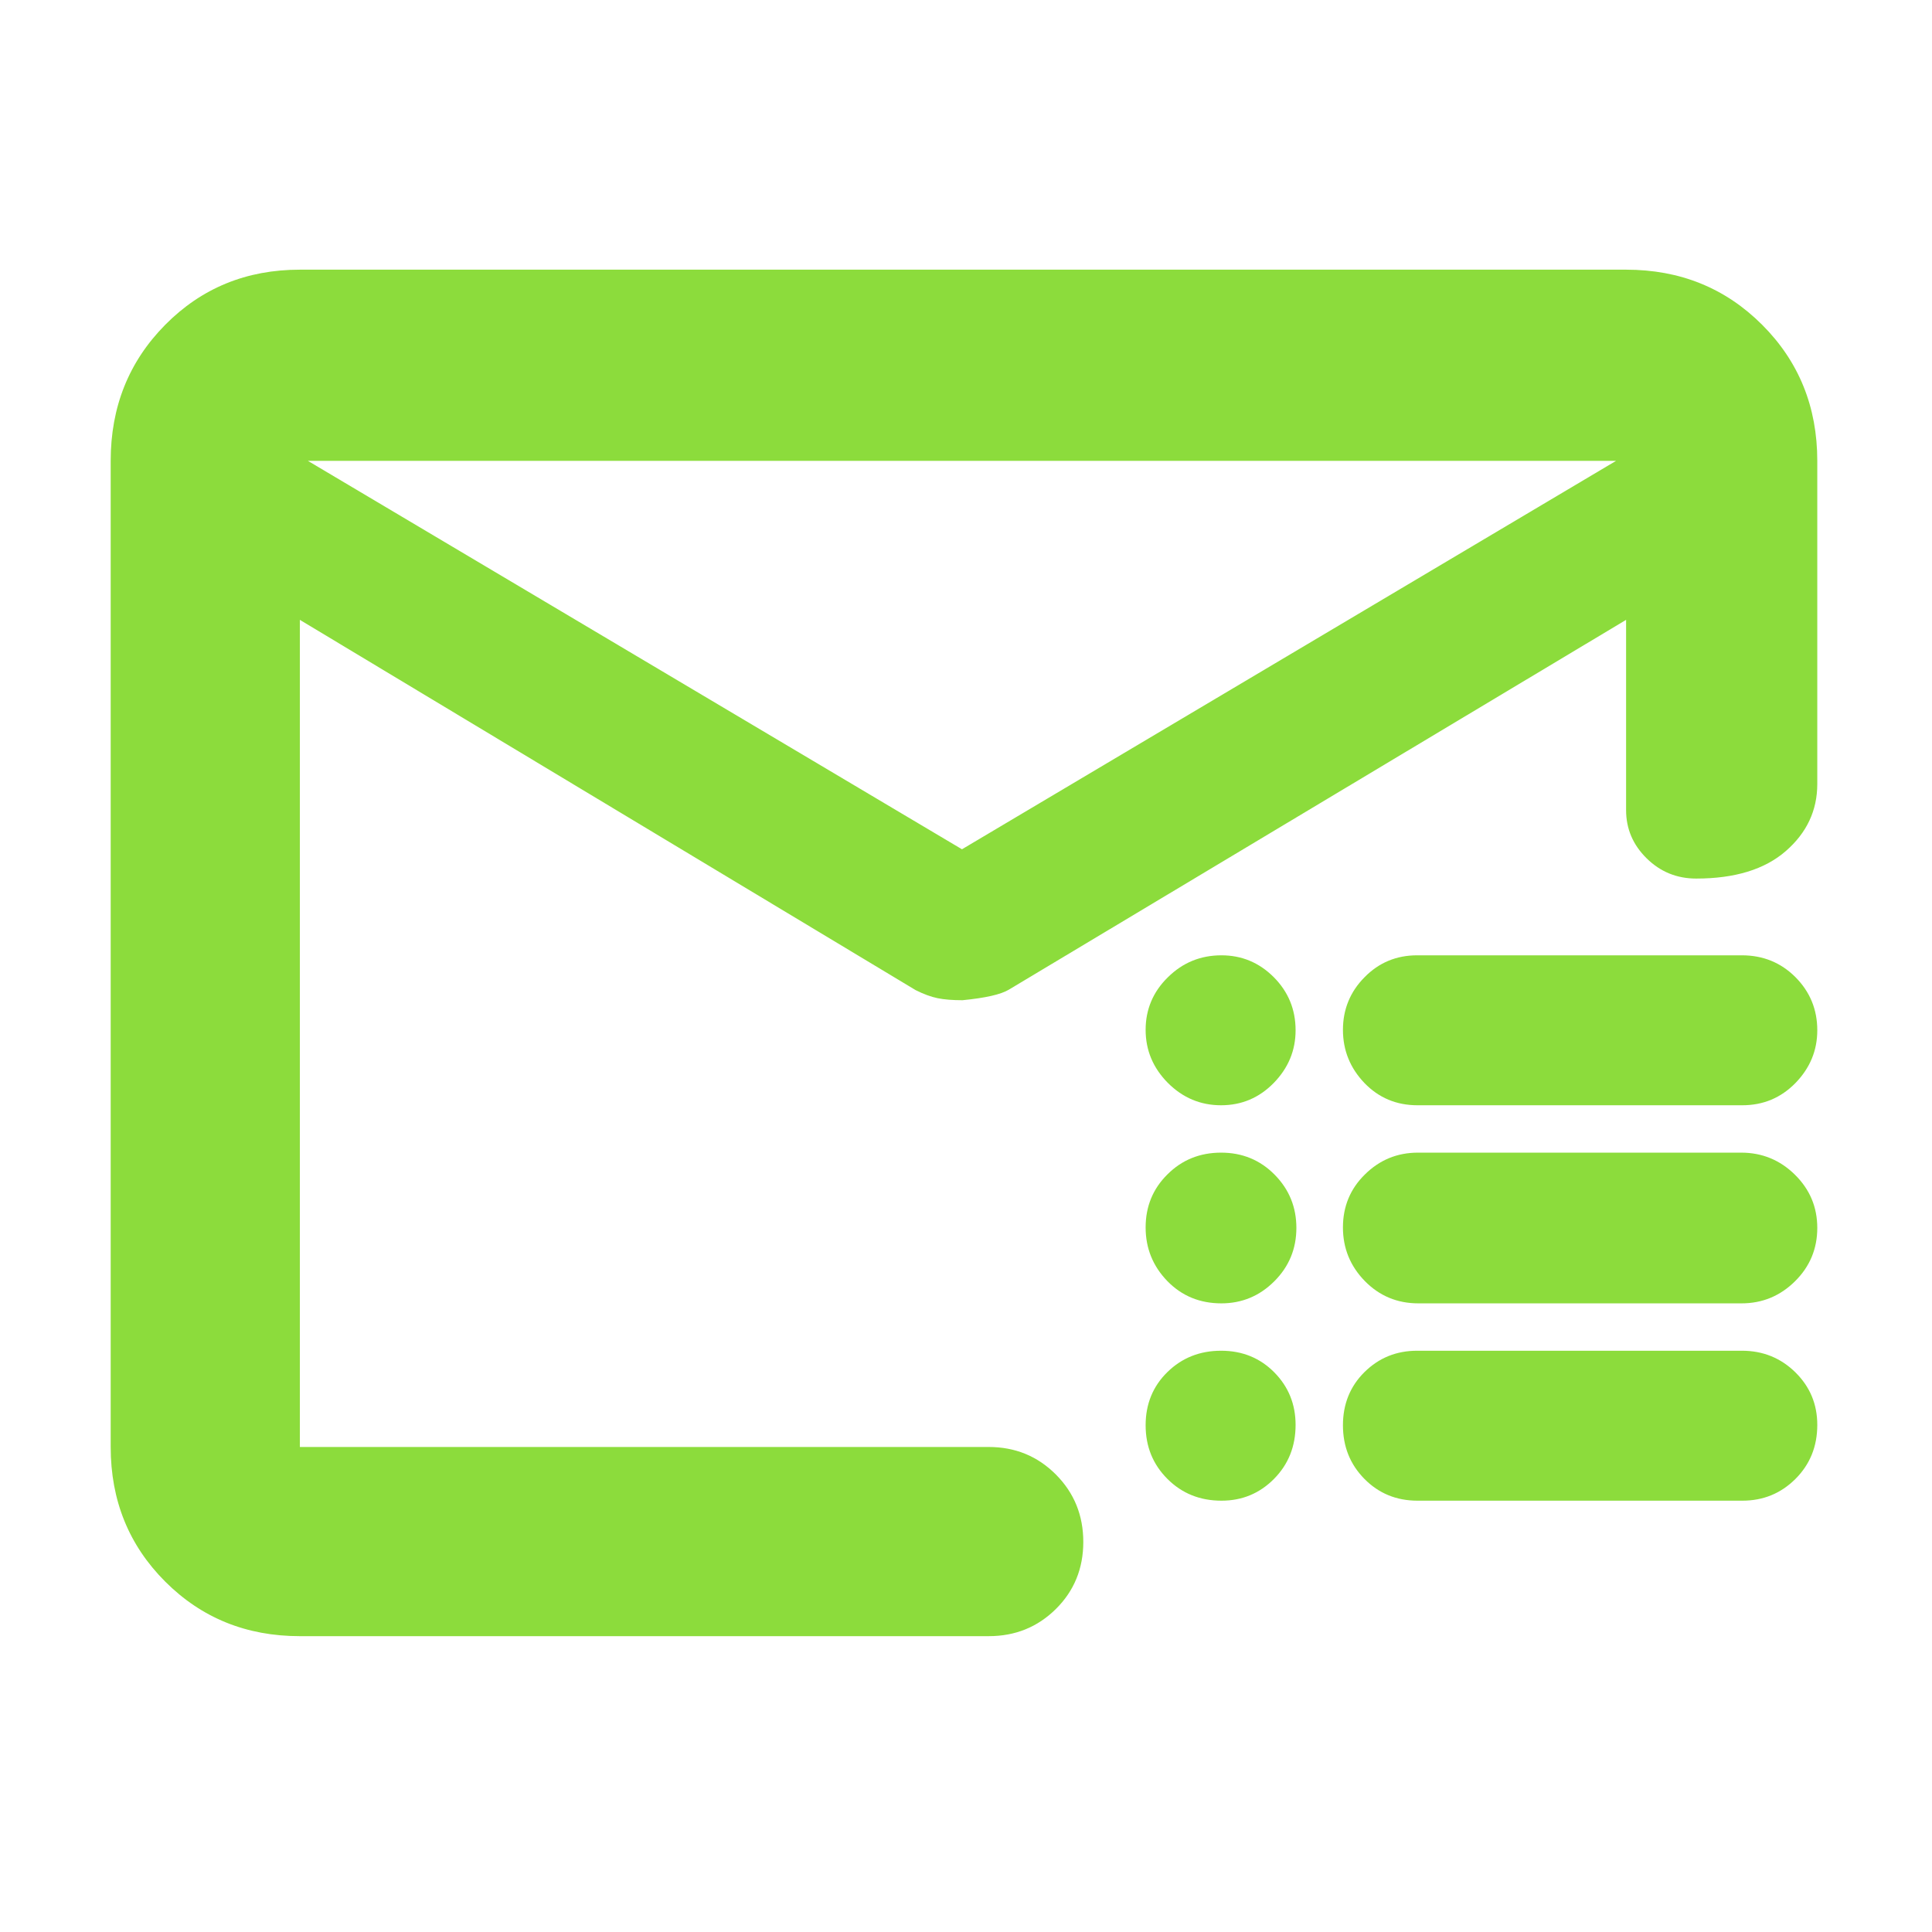 <svg height="48" viewBox="0 -960 960 960" width="48" xmlns="http://www.w3.org/2000/svg"><path fill="rgb(140, 220, 60)" d="m153-731 325 193 325-193zm-4 584c-26.533 0-48.833-9.033-66.9-27.1s-27.1-40.367-27.1-66.9v-490c0-26.807 9.033-49.343 27.1-67.61 18.067-18.26 40.367-27.39 66.9-27.39h659c26.807 0 49.343 9.13 67.61 27.39 18.26 18.267 27.39 40.803 27.39 67.61v160.552c0 13.167-5.227 24.29-15.68 33.37-10.447 9.087-25.28 13.63-44.5 13.63-9.6 0-17.803-3.35-24.61-10.05s-10.21-14.683-10.21-23.95v-94.552l-306.76 183.79c-3.947 2.36-11.603 4.097-22.97 5.21-4.973 0-9.093-.333-12.36-1-3.273-.667-6.91-2-10.91-4l-306-184v411h342.287c13.167 0 24.293 4.56 33.38 13.68 9.08 9.113 13.62 20.28 13.62 33.5 0 13.213-4.54 24.32-13.62 33.32-9.087 9-20.213 13.5-33.38 13.5zm555.347-67.32c-10.456 0-19.248-3.6-26.37-10.82-7.114-7.22-10.675-16.08-10.675-26.67 0-10.51 3.577-19.37 10.722-26.43 7.153-7.06 15.867-10.59 26.143-10.59h161.387c10.464 0 19.319 3.61 26.567 10.74 7.255 7.15 10.879 15.84 10.879 26.12 0 10.67-3.616 19.61-10.84 26.83-7.232 7.22-16.032 10.82-26.417 10.82zm.392-98.05c-10.432 0-19.28-3.68-26.542-11.06-7.263-7.44-10.895-16.31-10.895-26.66 0-10.43 3.647-19.22 10.941-26.36 7.295-7.21 16.072-10.81 26.315-10.81h160.605c10.432 0 19.342 3.68 26.738 10.97 7.397 7.3 11.099 16.08 11.099 26.44 0 10.35-3.687 19.21-11.059 26.5-7.374 7.3-16.236 10.98-26.59 10.98zm-.392-98.43c-10.456 0-19.248-3.68-26.37-11.06-7.114-7.45-10.675-16.24-10.675-26.43 0-10.12 3.577-18.91 10.722-26.12 7.153-7.3 15.867-10.9 26.143-10.9h161.387c10.464 0 19.319 3.6 26.567 10.82 7.255 7.29 10.879 16.08 10.879 26.43 0 10.05-3.616 18.75-10.84 26.2-7.232 7.38-16.032 11.06-26.417 11.06zm-97.605 0c-10.189 0-18.981-3.68-26.385-11.06-7.397-7.45-11.099-16.24-11.099-26.43 0-10.12 3.686-18.91 11.067-26.12 7.381-7.3 16.252-10.9 26.613-10.9 10.055 0 18.707 3.6 25.954 10.82 7.256 7.29 10.879 16.08 10.879 26.43 0 10.05-3.623 18.75-10.879 26.2-7.247 7.38-15.961 11.06-26.15 11.06zm.133 98.43c-10.682 0-19.624-3.68-26.825-11.06-7.192-7.44-10.792-16.31-10.792-26.66 0-10.43 3.608-19.22 10.832-26.36 7.216-7.21 16.11-10.81 26.668-10.81 10.557 0 19.428 3.68 26.621 10.97 7.192 7.3 10.785 16.08 10.785 26.44 0 10.35-3.656 19.21-10.958 26.5-7.302 7.3-16.079 10.98-26.331 10.98zm.063 98.05c-10.683 0-19.64-3.6-26.856-10.82s-10.824-16.08-10.824-26.67c0-10.51 3.608-19.37 10.832-26.43 7.216-7.06 16.11-10.59 26.668-10.59 10.557 0 19.365 3.61 26.424 10.74 7.059 7.15 10.589 15.84 10.589 26.12 0 10.67-3.576 19.61-10.729 26.83-7.146 7.22-15.853 10.82-26.104 10.82z"/></svg>